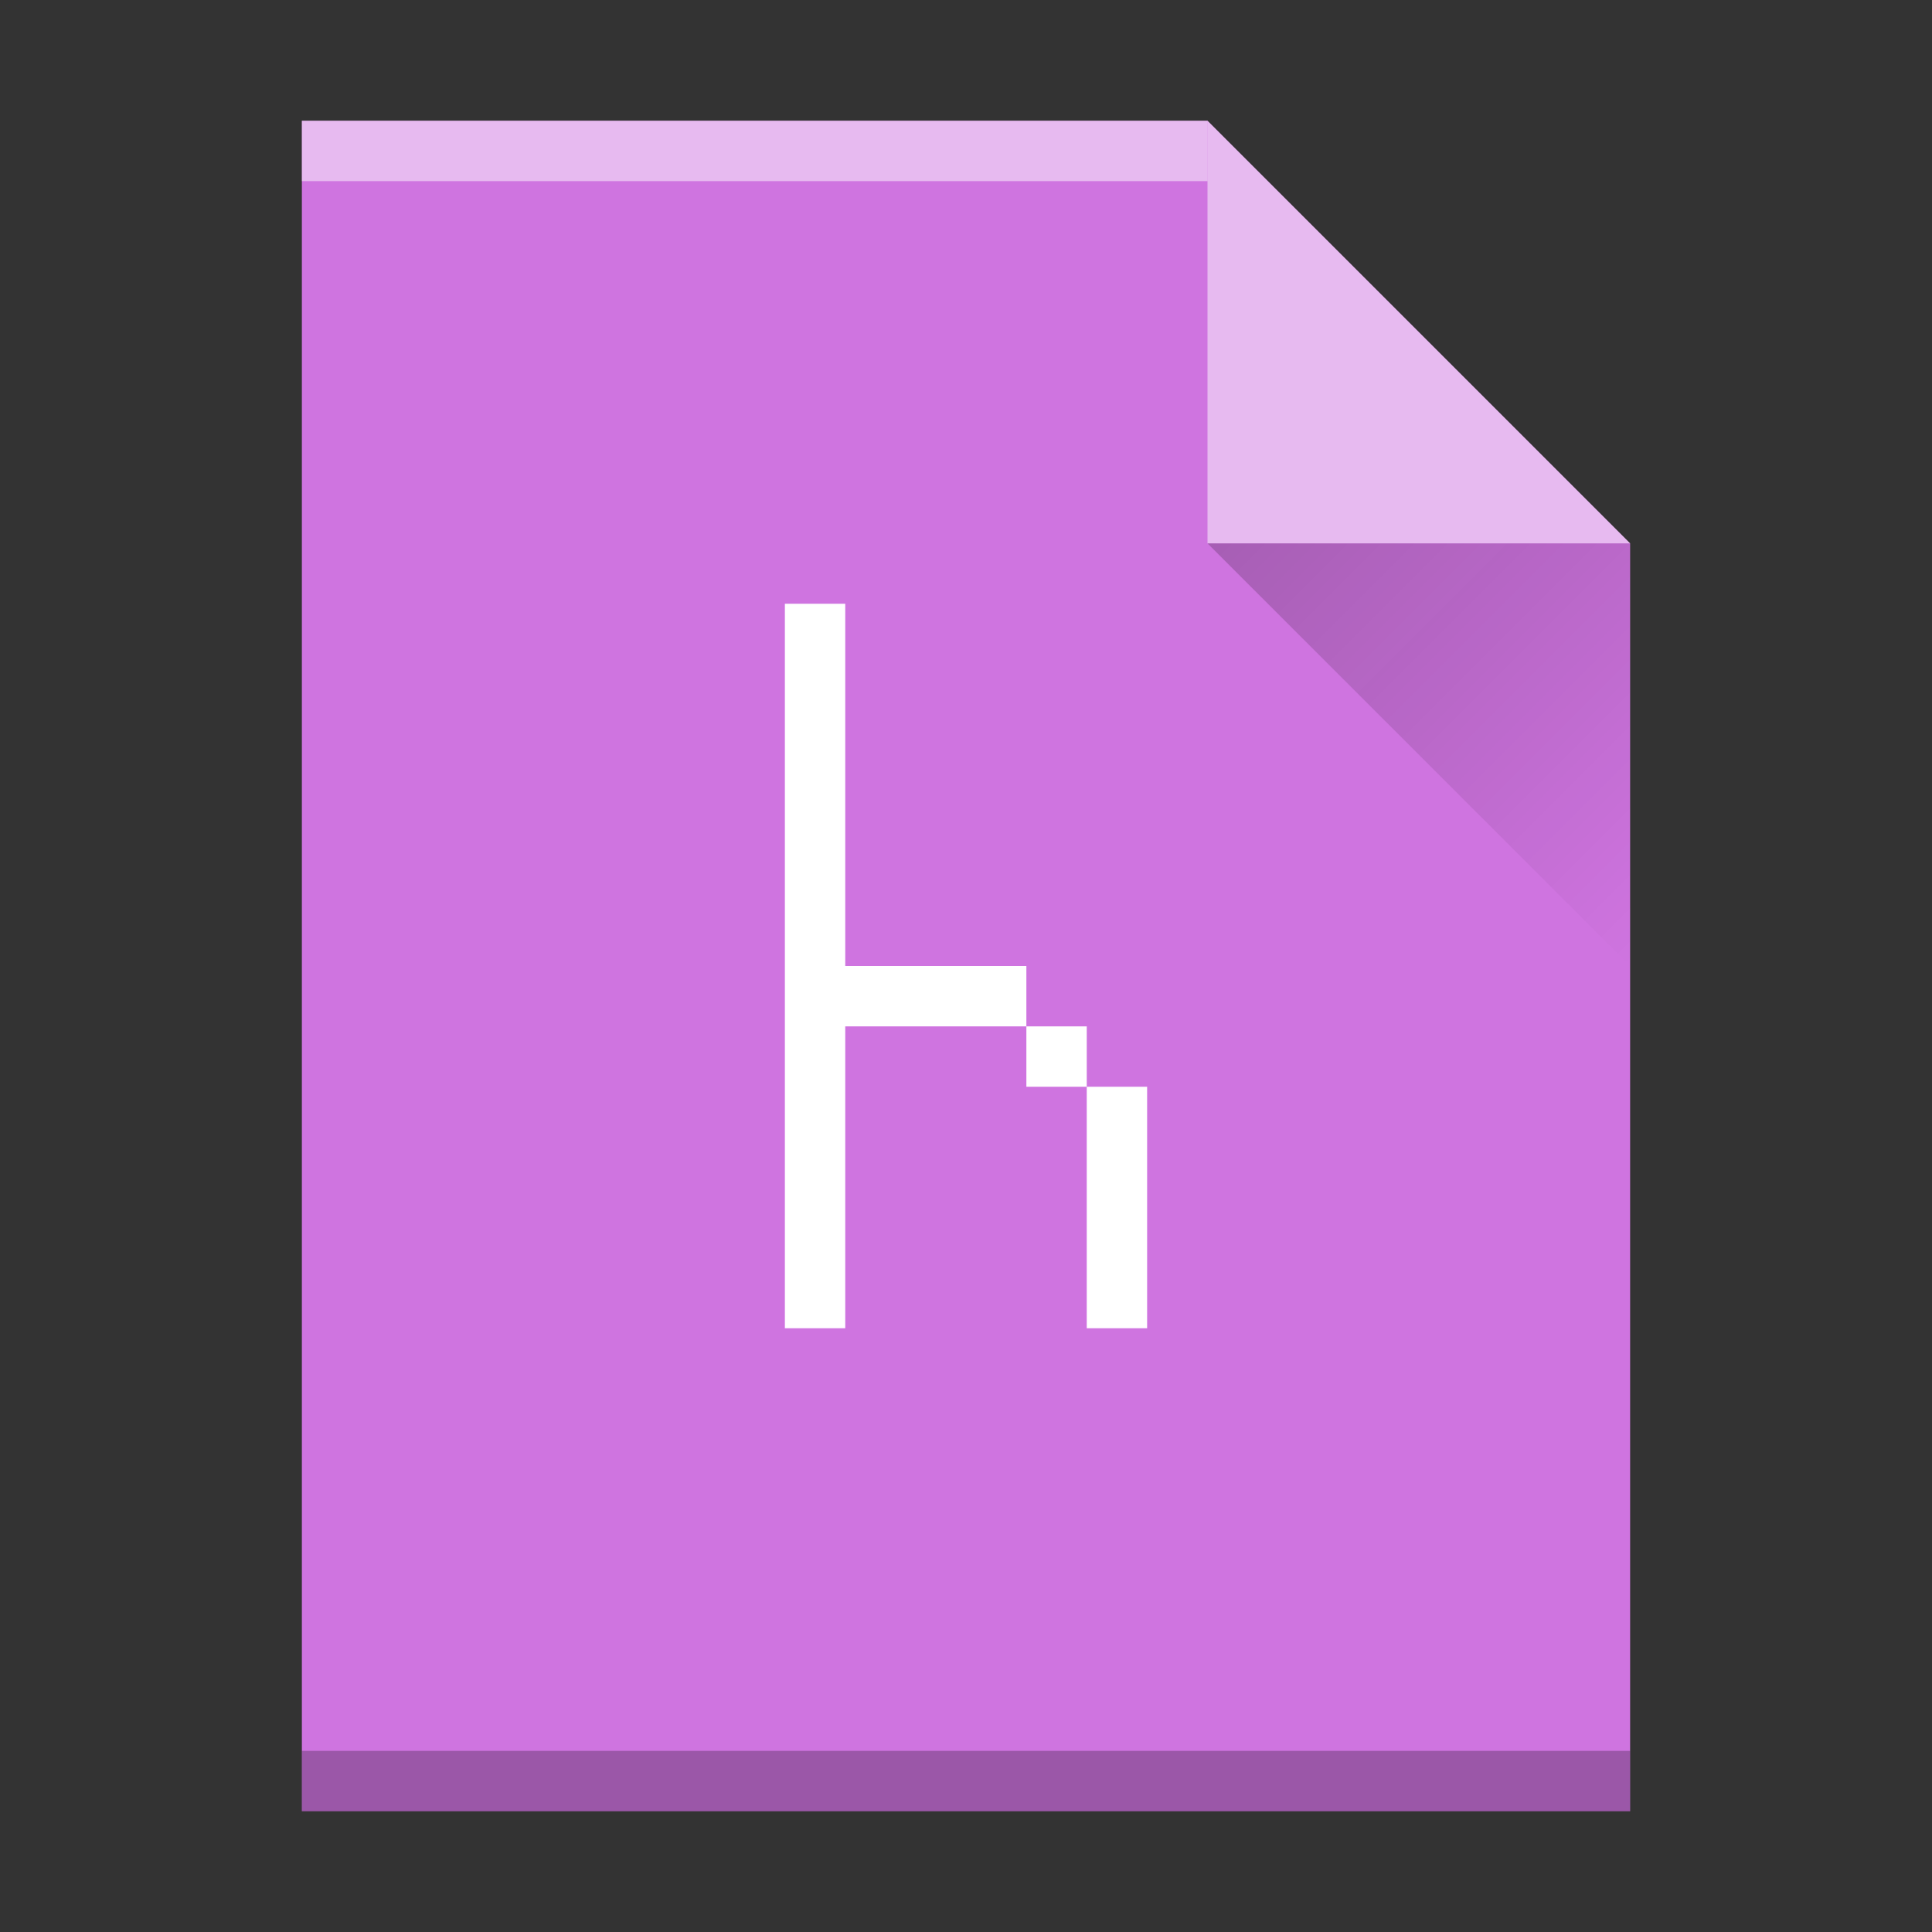 <svg height="32" width="32" xmlns="http://www.w3.org/2000/svg" xmlns:xlink="http://www.w3.org/1999/xlink">
    <rect width="100%" height="100%" fill="#333333" stroke="none"/>
    <defs>
        <path id="a" d="M389.57 545.8v-28h15l7 7v21h-14z"/>
        <linearGradient id="b" gradientUnits="userSpaceOnUse" x1="20" x2="27" y1="9" y2="16">
            <stop offset="0" stop-color="#060606"/>
            <stop offset="1" stop-opacity="0"/>
        </linearGradient>
    </defs>
    <use fill="#cf74e0" height="100%" transform="translate(-384.57 -515.8)" width="100%" xlink:href="#a"/>
    <path d="M5 3h15V2H5z" fill="#fff" opacity=".5"/>
    <path d="M5 30h22v-1H5z" opacity=".25"/>
    <path d="M27 9l-7-7v7z" fill="#fff" opacity=".5"/>
    <use fill="none" height="100%" transform="translate(-384.57 -515.8)" width="100%" xlink:href="#a"/>
    <path d="M13 10v12h1v-5h3v-1h-3v-6zm4 7v1h1v-1zm1 1v4h1v-4z" fill="#fff"/>
    <path d="M20 9l7 7V9z" fill="url(#b)" opacity=".2"/>
</svg>
